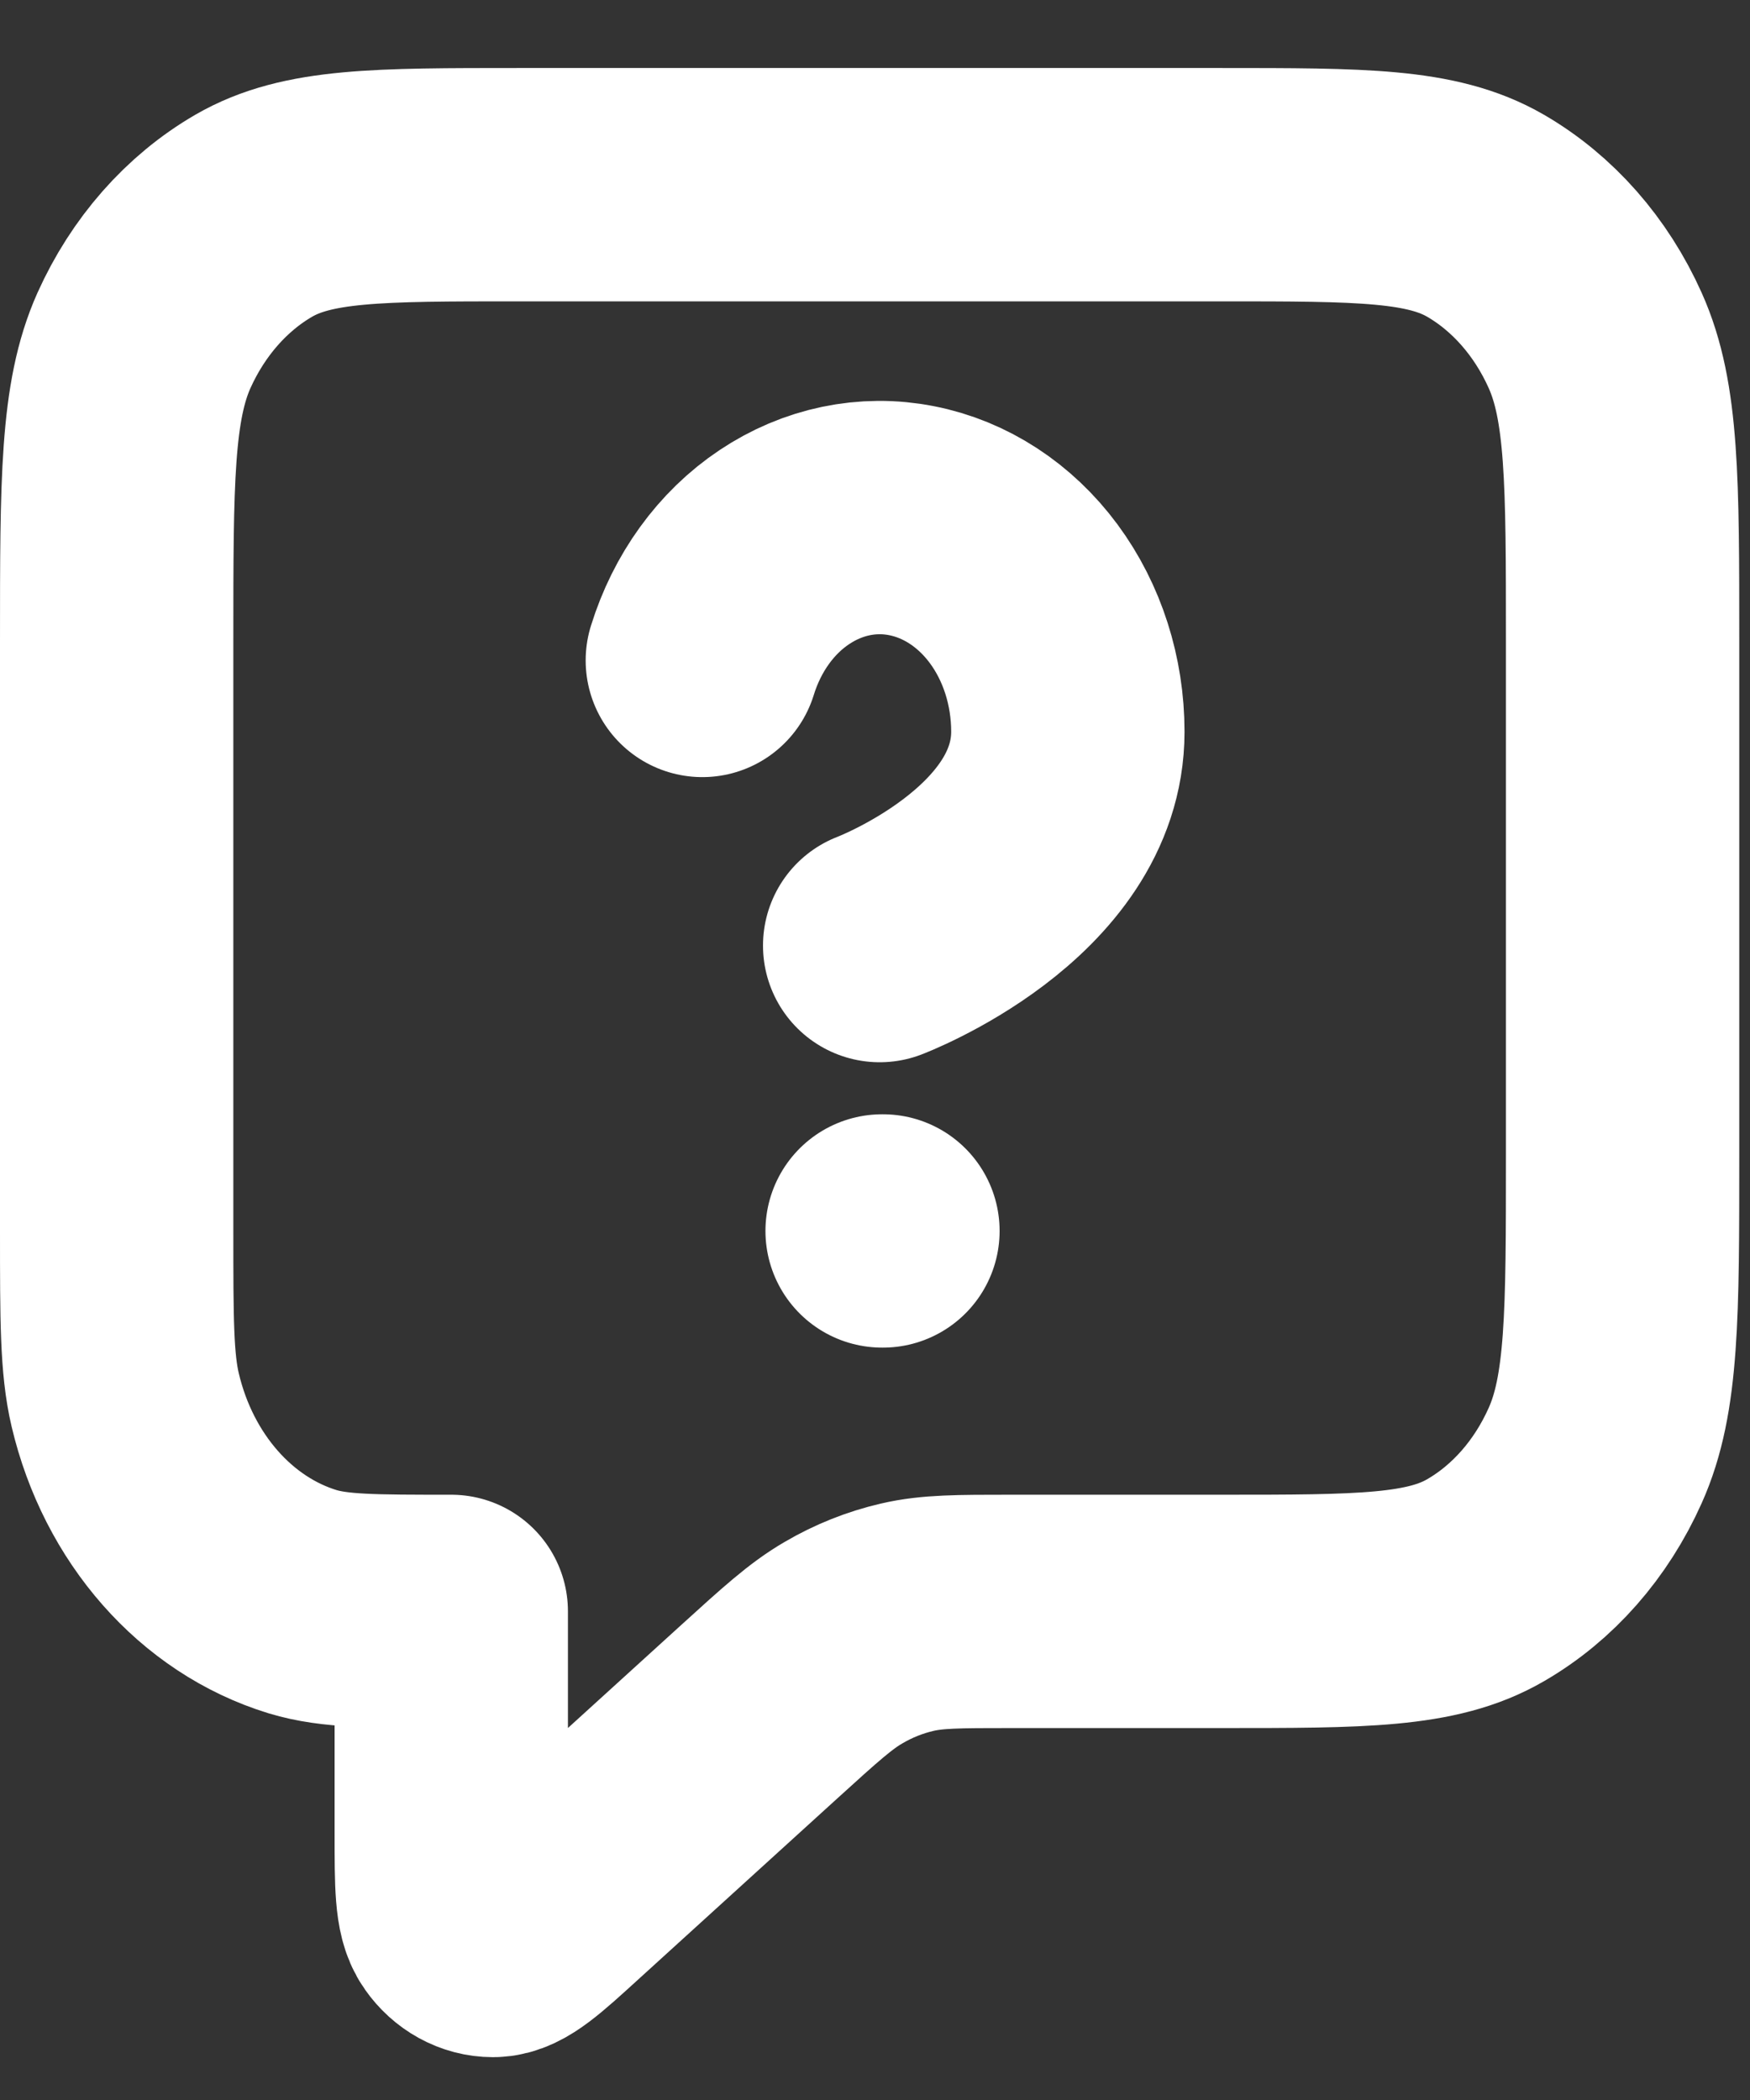 <svg width="15" height="18" viewBox="0 0 15 18" fill="none" xmlns="http://www.w3.org/2000/svg">
<rect x="0" y="0" width="15" height="18" fill="#333333" stroke="none"/>
<path id="Vector" d="M6.02 5.661C6.146 5.253 6.395 4.908 6.724 4.689C7.052 4.47 7.438 4.389 7.813 4.463C8.188 4.536 8.529 4.758 8.774 5.089C9.019 5.42 9.153 5.839 9.153 6.272C9.153 7.494 7.54 8.105 7.54 8.105M7.561 10.551H7.568M3.868 13.812V15.716C3.868 16.15 3.868 16.368 3.947 16.479C4.015 16.576 4.118 16.633 4.227 16.633C4.353 16.632 4.502 16.497 4.8 16.225L6.511 14.669C6.86 14.352 7.035 14.193 7.23 14.08C7.402 13.979 7.586 13.906 7.776 13.862C7.99 13.812 8.214 13.812 8.661 13.812H10.466C11.67 13.812 12.273 13.812 12.733 13.545C13.138 13.311 13.467 12.937 13.673 12.476C13.908 11.953 13.908 11.268 13.908 9.899V5.496C13.908 4.126 13.908 3.441 13.673 2.918C13.467 2.458 13.138 2.084 12.733 1.849C12.273 1.583 11.67 1.583 10.466 1.583H4.442C3.237 1.583 2.635 1.583 2.175 1.849C1.77 2.084 1.441 2.458 1.234 2.918C1 3.441 1 4.126 1 5.496V10.551C1 11.309 1 11.688 1.073 11.999C1.272 12.843 1.852 13.502 2.594 13.729C2.868 13.812 3.201 13.812 3.868 13.812Z" stroke="white" stroke-width="2" stroke-linecap="round" stroke-linejoin="round"/>
</svg>

